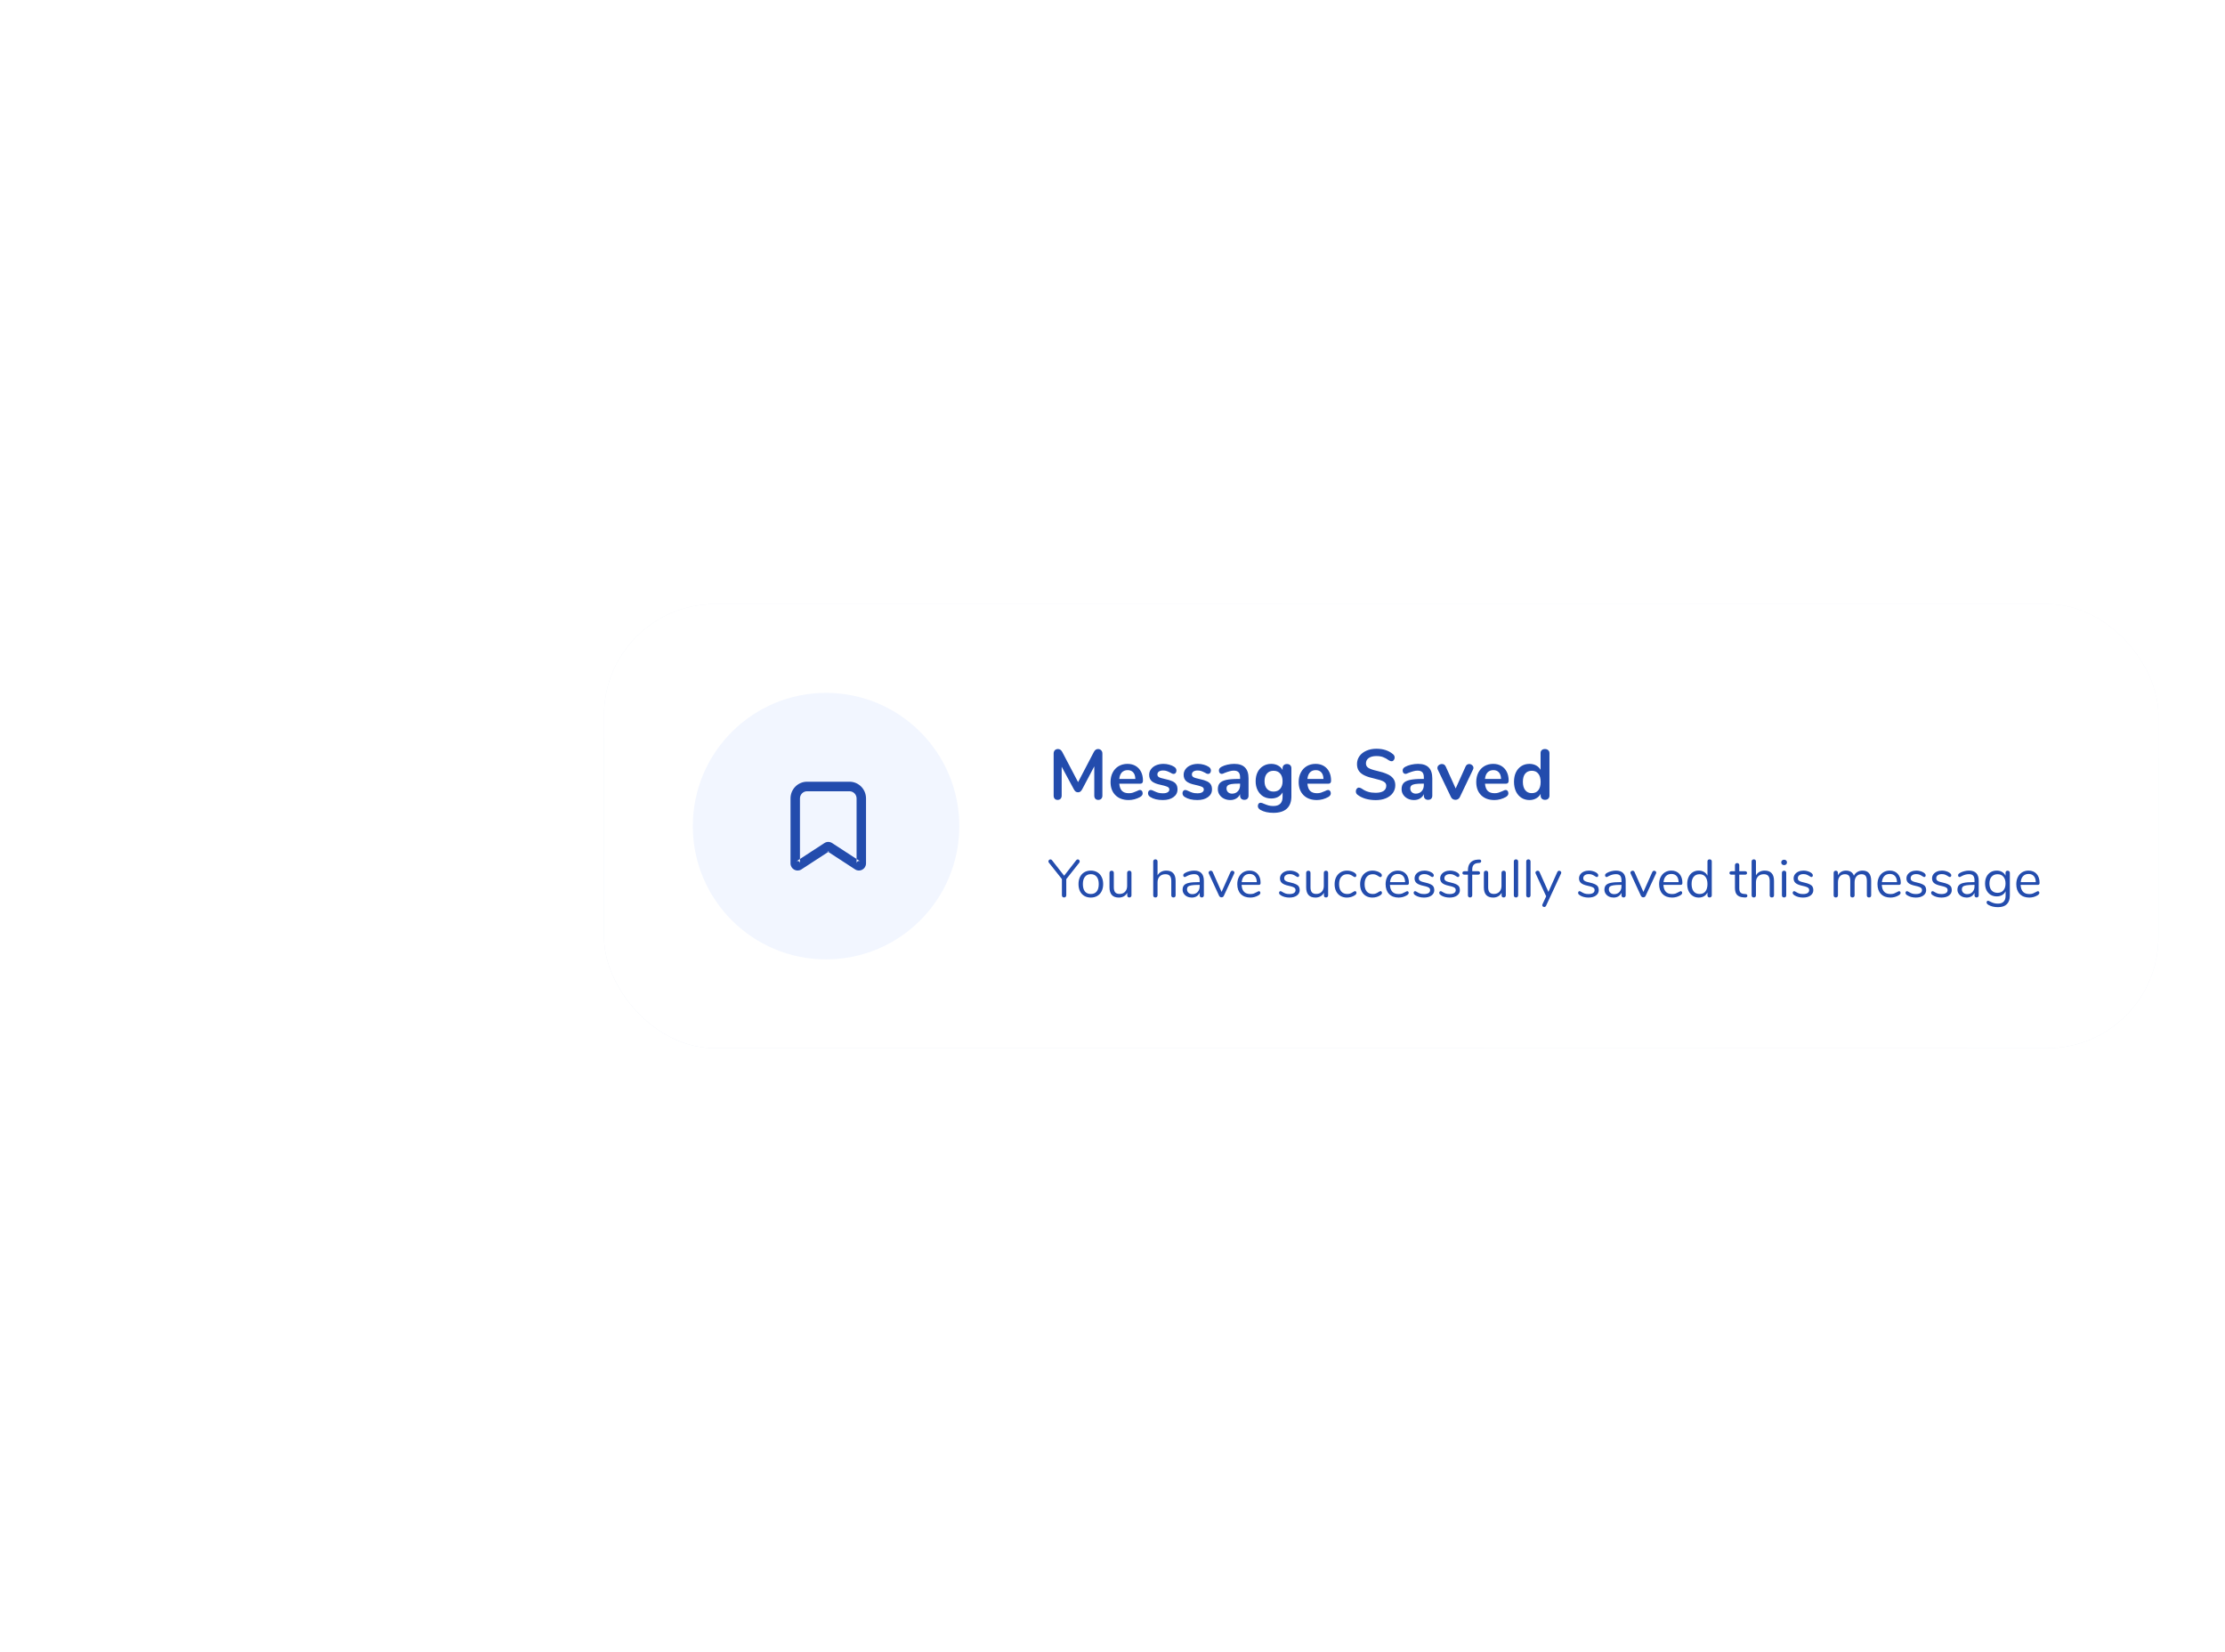 <svg width="501" height="372" viewBox="0 0 501 372" fill="none" xmlns="http://www.w3.org/2000/svg">
<g opacity="0.1" filter="url(#filter0_f_8786_194)">
<rect x="136" y="136" width="350" height="100" rx="25" fill="url(#paint0_linear_8786_194)"/>
</g>
<rect x="136" y="136" width="350" height="100" rx="25" fill="white"/>
<g clip-path="url(#clip0_8786_194)">
<path d="M242.336 193.672C242.432 193.552 242.548 193.492 242.684 193.492C242.796 193.492 242.896 193.536 242.984 193.624C243.072 193.712 243.116 193.82 243.116 193.948C243.116 194.068 243.08 194.168 243.008 194.248L240.092 197.932V201.556C240.092 201.716 240.044 201.84 239.948 201.928C239.86 202.016 239.744 202.06 239.6 202.06C239.456 202.06 239.336 202.016 239.24 201.928C239.152 201.84 239.108 201.716 239.108 201.556V197.92L236.192 194.248C236.112 194.16 236.072 194.06 236.072 193.948C236.072 193.82 236.116 193.712 236.204 193.624C236.3 193.536 236.408 193.492 236.528 193.492C236.664 193.492 236.78 193.552 236.876 193.672L239.612 197.164L242.336 193.672ZM245.617 202.084C245.065 202.084 244.577 201.96 244.153 201.712C243.737 201.464 243.413 201.112 243.181 200.656C242.957 200.192 242.845 199.656 242.845 199.048C242.845 198.44 242.957 197.908 243.181 197.452C243.413 196.988 243.737 196.632 244.153 196.384C244.577 196.136 245.065 196.012 245.617 196.012C246.169 196.012 246.657 196.136 247.081 196.384C247.505 196.632 247.829 196.988 248.053 197.452C248.285 197.908 248.401 198.44 248.401 199.048C248.401 199.656 248.285 200.192 248.053 200.656C247.829 201.112 247.505 201.464 247.081 201.712C246.657 201.96 246.169 202.084 245.617 202.084ZM245.617 201.28C246.193 201.28 246.633 201.092 246.937 200.716C247.249 200.332 247.405 199.776 247.405 199.048C247.405 198.336 247.249 197.788 246.937 197.404C246.625 197.012 246.185 196.816 245.617 196.816C245.049 196.816 244.609 197.012 244.297 197.404C243.985 197.788 243.829 198.336 243.829 199.048C243.829 199.768 243.981 200.32 244.285 200.704C244.597 201.088 245.041 201.28 245.617 201.28ZM254.289 196.036C254.441 196.036 254.557 196.08 254.637 196.168C254.725 196.256 254.769 196.372 254.769 196.516V201.592C254.769 201.728 254.725 201.84 254.637 201.928C254.557 202.016 254.441 202.06 254.289 202.06C254.145 202.06 254.029 202.02 253.941 201.94C253.861 201.852 253.821 201.74 253.821 201.604V201.004C253.637 201.356 253.377 201.624 253.041 201.808C252.713 201.992 252.341 202.084 251.925 202.084C251.229 202.084 250.705 201.892 250.353 201.508C250.001 201.116 249.825 200.54 249.825 199.78V196.516C249.825 196.372 249.869 196.256 249.957 196.168C250.045 196.08 250.165 196.036 250.317 196.036C250.469 196.036 250.585 196.08 250.665 196.168C250.753 196.256 250.797 196.372 250.797 196.516V199.756C250.797 200.276 250.901 200.66 251.109 200.908C251.317 201.148 251.645 201.268 252.093 201.268C252.605 201.268 253.017 201.104 253.329 200.776C253.641 200.44 253.797 200 253.797 199.456V196.516C253.797 196.372 253.841 196.256 253.929 196.168C254.017 196.08 254.137 196.036 254.289 196.036ZM262.622 196.012C263.31 196.012 263.83 196.208 264.182 196.6C264.534 196.984 264.71 197.56 264.71 198.328V201.58C264.71 201.732 264.666 201.852 264.578 201.94C264.49 202.02 264.374 202.06 264.23 202.06C264.078 202.06 263.958 202.02 263.87 201.94C263.782 201.852 263.738 201.732 263.738 201.58V198.352C263.738 197.832 263.63 197.448 263.414 197.2C263.206 196.952 262.87 196.828 262.406 196.828C261.87 196.828 261.442 196.992 261.122 197.32C260.802 197.648 260.642 198.092 260.642 198.652V201.58C260.642 201.732 260.598 201.852 260.51 201.94C260.43 202.02 260.314 202.06 260.162 202.06C260.01 202.06 259.89 202.02 259.802 201.94C259.714 201.852 259.67 201.732 259.67 201.58V193.948C259.67 193.812 259.714 193.7 259.802 193.612C259.898 193.524 260.018 193.48 260.162 193.48C260.314 193.48 260.43 193.524 260.51 193.612C260.598 193.692 260.642 193.804 260.642 193.948V197.092C260.834 196.74 261.102 196.472 261.446 196.288C261.79 196.104 262.182 196.012 262.622 196.012ZM268.878 196.012C270.342 196.012 271.074 196.78 271.074 198.316V201.58C271.074 201.724 271.03 201.84 270.942 201.928C270.862 202.016 270.75 202.06 270.606 202.06C270.462 202.06 270.346 202.016 270.258 201.928C270.17 201.84 270.126 201.724 270.126 201.58V201.004C269.974 201.348 269.742 201.616 269.43 201.808C269.118 201.992 268.758 202.084 268.35 202.084C267.974 202.084 267.626 202.008 267.306 201.856C266.994 201.704 266.746 201.492 266.562 201.22C266.378 200.948 266.286 200.648 266.286 200.32C266.286 199.88 266.398 199.54 266.622 199.3C266.846 199.052 267.214 198.876 267.726 198.772C268.238 198.66 268.95 198.604 269.862 198.604H270.126V198.208C270.126 197.728 270.026 197.376 269.826 197.152C269.634 196.928 269.318 196.816 268.878 196.816C268.334 196.816 267.782 196.964 267.222 197.26C267.006 197.396 266.854 197.464 266.766 197.464C266.67 197.464 266.59 197.428 266.526 197.356C266.462 197.284 266.43 197.192 266.43 197.08C266.43 196.968 266.462 196.872 266.526 196.792C266.598 196.704 266.71 196.616 266.862 196.528C267.142 196.368 267.458 196.244 267.81 196.156C268.17 196.06 268.526 196.012 268.878 196.012ZM268.482 201.316C268.962 201.316 269.354 201.156 269.658 200.836C269.97 200.508 270.126 200.088 270.126 199.576V199.228H269.91C269.206 199.228 268.67 199.26 268.302 199.324C267.934 199.38 267.67 199.48 267.51 199.624C267.358 199.76 267.282 199.964 267.282 200.236C267.282 200.548 267.394 200.808 267.618 201.016C267.85 201.216 268.138 201.316 268.482 201.316ZM277.065 196.336C277.153 196.144 277.293 196.048 277.485 196.048C277.605 196.048 277.713 196.088 277.809 196.168C277.905 196.248 277.953 196.348 277.953 196.468C277.953 196.54 277.937 196.604 277.905 196.66L275.565 201.7C275.517 201.804 275.445 201.888 275.349 201.952C275.253 202.008 275.149 202.036 275.037 202.036C274.933 202.036 274.833 202.008 274.737 201.952C274.641 201.888 274.565 201.804 274.509 201.7L272.181 196.66C272.149 196.604 272.133 196.544 272.133 196.48C272.133 196.36 272.185 196.256 272.289 196.168C272.401 196.08 272.521 196.036 272.649 196.036C272.729 196.036 272.805 196.06 272.877 196.108C272.957 196.156 273.017 196.224 273.057 196.312L275.061 200.812L277.065 196.336ZM283.471 200.644C283.559 200.644 283.635 200.68 283.699 200.752C283.763 200.824 283.795 200.916 283.795 201.028C283.795 201.228 283.655 201.412 283.375 201.58C283.087 201.748 282.783 201.876 282.463 201.964C282.143 202.044 281.831 202.084 281.527 202.084C280.623 202.084 279.907 201.816 279.379 201.28C278.859 200.744 278.599 200.004 278.599 199.06C278.599 198.46 278.715 197.932 278.947 197.476C279.179 197.012 279.503 196.652 279.919 196.396C280.343 196.14 280.823 196.012 281.359 196.012C282.119 196.012 282.723 196.26 283.171 196.756C283.619 197.252 283.843 197.924 283.843 198.772C283.843 198.932 283.811 199.048 283.747 199.12C283.683 199.192 283.579 199.228 283.435 199.228H279.571C279.643 200.604 280.295 201.292 281.527 201.292C281.839 201.292 282.107 201.252 282.331 201.172C282.555 201.084 282.795 200.968 283.051 200.824C283.259 200.704 283.399 200.644 283.471 200.644ZM281.371 196.768C280.859 196.768 280.447 196.928 280.135 197.248C279.831 197.568 279.651 198.02 279.595 198.604H282.991C282.975 198.012 282.827 197.56 282.547 197.248C282.267 196.928 281.875 196.768 281.371 196.768ZM290.337 202.084C289.969 202.084 289.617 202.04 289.281 201.952C288.953 201.864 288.661 201.74 288.405 201.58C288.261 201.484 288.157 201.396 288.093 201.316C288.037 201.228 288.009 201.124 288.009 201.004C288.009 200.9 288.037 200.816 288.093 200.752C288.157 200.68 288.237 200.644 288.333 200.644C288.429 200.644 288.569 200.704 288.753 200.824C288.993 200.968 289.229 201.084 289.461 201.172C289.701 201.252 289.997 201.292 290.349 201.292C290.781 201.292 291.117 201.216 291.357 201.064C291.597 200.912 291.717 200.692 291.717 200.404C291.717 200.228 291.673 200.088 291.585 199.984C291.497 199.872 291.345 199.776 291.129 199.696C290.913 199.608 290.597 199.52 290.181 199.432C289.477 199.28 288.973 199.076 288.669 198.82C288.365 198.564 288.213 198.216 288.213 197.776C288.213 197.432 288.309 197.128 288.501 196.864C288.693 196.6 288.957 196.392 289.293 196.24C289.637 196.088 290.025 196.012 290.457 196.012C290.769 196.012 291.069 196.056 291.357 196.144C291.653 196.224 291.913 196.34 292.137 196.492C292.409 196.684 292.545 196.884 292.545 197.092C292.545 197.196 292.513 197.284 292.449 197.356C292.385 197.428 292.309 197.464 292.221 197.464C292.125 197.464 291.981 197.396 291.789 197.26C291.565 197.116 291.353 197.004 291.153 196.924C290.953 196.844 290.705 196.804 290.409 196.804C290.033 196.804 289.729 196.888 289.497 197.056C289.273 197.224 289.161 197.448 289.161 197.728C289.161 197.904 289.201 198.048 289.281 198.16C289.369 198.264 289.509 198.36 289.701 198.448C289.901 198.528 290.185 198.608 290.553 198.688C291.097 198.808 291.517 198.94 291.813 199.084C292.117 199.228 292.333 199.404 292.461 199.612C292.589 199.82 292.653 200.084 292.653 200.404C292.653 200.908 292.441 201.316 292.017 201.628C291.593 201.932 291.033 202.084 290.337 202.084ZM298.574 196.036C298.726 196.036 298.842 196.08 298.922 196.168C299.01 196.256 299.054 196.372 299.054 196.516V201.592C299.054 201.728 299.01 201.84 298.922 201.928C298.842 202.016 298.726 202.06 298.574 202.06C298.43 202.06 298.314 202.02 298.226 201.94C298.146 201.852 298.106 201.74 298.106 201.604V201.004C297.922 201.356 297.662 201.624 297.326 201.808C296.998 201.992 296.626 202.084 296.21 202.084C295.514 202.084 294.99 201.892 294.638 201.508C294.286 201.116 294.11 200.54 294.11 199.78V196.516C294.11 196.372 294.154 196.256 294.242 196.168C294.33 196.08 294.45 196.036 294.602 196.036C294.754 196.036 294.87 196.08 294.95 196.168C295.038 196.256 295.082 196.372 295.082 196.516V199.756C295.082 200.276 295.186 200.66 295.394 200.908C295.602 201.148 295.93 201.268 296.378 201.268C296.89 201.268 297.302 201.104 297.614 200.776C297.926 200.44 298.082 200 298.082 199.456V196.516C298.082 196.372 298.126 196.256 298.214 196.168C298.302 196.08 298.422 196.036 298.574 196.036ZM303.273 202.084C302.729 202.084 302.245 201.96 301.821 201.712C301.405 201.464 301.081 201.112 300.849 200.656C300.625 200.2 300.513 199.672 300.513 199.072C300.513 198.472 300.629 197.94 300.861 197.476C301.101 197.012 301.433 196.652 301.857 196.396C302.281 196.14 302.769 196.012 303.321 196.012C303.625 196.012 303.925 196.056 304.221 196.144C304.525 196.224 304.789 196.344 305.013 196.504C305.157 196.6 305.257 196.696 305.313 196.792C305.377 196.88 305.409 196.98 305.409 197.092C305.409 197.204 305.377 197.296 305.313 197.368C305.257 197.44 305.181 197.476 305.085 197.476C305.029 197.476 304.969 197.46 304.905 197.428C304.841 197.396 304.785 197.364 304.737 197.332C304.697 197.3 304.669 197.28 304.653 197.272C304.445 197.136 304.245 197.028 304.053 196.948C303.869 196.868 303.641 196.828 303.369 196.828C302.785 196.828 302.329 197.028 302.001 197.428C301.681 197.82 301.521 198.368 301.521 199.072C301.521 199.776 301.681 200.32 302.001 200.704C302.329 201.088 302.785 201.28 303.369 201.28C303.641 201.28 303.873 201.24 304.065 201.16C304.265 201.08 304.465 200.972 304.665 200.836C304.753 200.78 304.837 200.732 304.917 200.692C304.997 200.652 305.065 200.632 305.121 200.632C305.209 200.632 305.281 200.668 305.337 200.74C305.401 200.812 305.433 200.904 305.433 201.016C305.433 201.12 305.405 201.216 305.349 201.304C305.293 201.384 305.189 201.476 305.037 201.58C304.813 201.732 304.541 201.856 304.221 201.952C303.909 202.04 303.593 202.084 303.273 202.084ZM309.015 202.084C308.471 202.084 307.987 201.96 307.563 201.712C307.147 201.464 306.823 201.112 306.591 200.656C306.367 200.2 306.255 199.672 306.255 199.072C306.255 198.472 306.371 197.94 306.603 197.476C306.843 197.012 307.175 196.652 307.599 196.396C308.023 196.14 308.511 196.012 309.063 196.012C309.367 196.012 309.667 196.056 309.963 196.144C310.267 196.224 310.531 196.344 310.755 196.504C310.899 196.6 310.999 196.696 311.055 196.792C311.119 196.88 311.151 196.98 311.151 197.092C311.151 197.204 311.119 197.296 311.055 197.368C310.999 197.44 310.923 197.476 310.827 197.476C310.771 197.476 310.711 197.46 310.647 197.428C310.583 197.396 310.527 197.364 310.479 197.332C310.439 197.3 310.411 197.28 310.395 197.272C310.187 197.136 309.987 197.028 309.795 196.948C309.611 196.868 309.383 196.828 309.111 196.828C308.527 196.828 308.071 197.028 307.743 197.428C307.423 197.82 307.263 198.368 307.263 199.072C307.263 199.776 307.423 200.32 307.743 200.704C308.071 201.088 308.527 201.28 309.111 201.28C309.383 201.28 309.615 201.24 309.807 201.16C310.007 201.08 310.207 200.972 310.407 200.836C310.495 200.78 310.579 200.732 310.659 200.692C310.739 200.652 310.807 200.632 310.863 200.632C310.951 200.632 311.023 200.668 311.079 200.74C311.143 200.812 311.175 200.904 311.175 201.016C311.175 201.12 311.147 201.216 311.091 201.304C311.035 201.384 310.931 201.476 310.779 201.58C310.555 201.732 310.283 201.856 309.963 201.952C309.651 202.04 309.335 202.084 309.015 202.084ZM316.869 200.644C316.957 200.644 317.033 200.68 317.097 200.752C317.161 200.824 317.193 200.916 317.193 201.028C317.193 201.228 317.053 201.412 316.773 201.58C316.485 201.748 316.181 201.876 315.861 201.964C315.541 202.044 315.229 202.084 314.925 202.084C314.021 202.084 313.305 201.816 312.777 201.28C312.257 200.744 311.997 200.004 311.997 199.06C311.997 198.46 312.113 197.932 312.345 197.476C312.577 197.012 312.901 196.652 313.317 196.396C313.741 196.14 314.221 196.012 314.757 196.012C315.517 196.012 316.121 196.26 316.569 196.756C317.017 197.252 317.241 197.924 317.241 198.772C317.241 198.932 317.209 199.048 317.145 199.12C317.081 199.192 316.977 199.228 316.833 199.228H312.969C313.041 200.604 313.693 201.292 314.925 201.292C315.237 201.292 315.505 201.252 315.729 201.172C315.953 201.084 316.193 200.968 316.449 200.824C316.657 200.704 316.797 200.644 316.869 200.644ZM314.769 196.768C314.257 196.768 313.845 196.928 313.533 197.248C313.229 197.568 313.049 198.02 312.993 198.604H316.389C316.373 198.012 316.225 197.56 315.945 197.248C315.665 196.928 315.273 196.768 314.769 196.768ZM320.641 202.084C320.273 202.084 319.921 202.04 319.585 201.952C319.257 201.864 318.965 201.74 318.709 201.58C318.565 201.484 318.461 201.396 318.397 201.316C318.341 201.228 318.313 201.124 318.313 201.004C318.313 200.9 318.341 200.816 318.397 200.752C318.461 200.68 318.541 200.644 318.637 200.644C318.733 200.644 318.873 200.704 319.057 200.824C319.297 200.968 319.533 201.084 319.765 201.172C320.005 201.252 320.301 201.292 320.653 201.292C321.085 201.292 321.421 201.216 321.661 201.064C321.901 200.912 322.021 200.692 322.021 200.404C322.021 200.228 321.977 200.088 321.889 199.984C321.801 199.872 321.649 199.776 321.433 199.696C321.217 199.608 320.901 199.52 320.485 199.432C319.781 199.28 319.277 199.076 318.973 198.82C318.669 198.564 318.517 198.216 318.517 197.776C318.517 197.432 318.613 197.128 318.805 196.864C318.997 196.6 319.261 196.392 319.597 196.24C319.941 196.088 320.329 196.012 320.761 196.012C321.073 196.012 321.373 196.056 321.661 196.144C321.957 196.224 322.217 196.34 322.441 196.492C322.713 196.684 322.849 196.884 322.849 197.092C322.849 197.196 322.817 197.284 322.753 197.356C322.689 197.428 322.613 197.464 322.525 197.464C322.429 197.464 322.285 197.396 322.093 197.26C321.869 197.116 321.657 197.004 321.457 196.924C321.257 196.844 321.009 196.804 320.713 196.804C320.337 196.804 320.033 196.888 319.801 197.056C319.577 197.224 319.465 197.448 319.465 197.728C319.465 197.904 319.505 198.048 319.585 198.16C319.673 198.264 319.813 198.36 320.005 198.448C320.205 198.528 320.489 198.608 320.857 198.688C321.401 198.808 321.821 198.94 322.117 199.084C322.421 199.228 322.637 199.404 322.765 199.612C322.893 199.82 322.957 200.084 322.957 200.404C322.957 200.908 322.745 201.316 322.321 201.628C321.897 201.932 321.337 202.084 320.641 202.084ZM326.407 202.084C326.039 202.084 325.687 202.04 325.351 201.952C325.023 201.864 324.731 201.74 324.475 201.58C324.331 201.484 324.227 201.396 324.163 201.316C324.107 201.228 324.079 201.124 324.079 201.004C324.079 200.9 324.107 200.816 324.163 200.752C324.227 200.68 324.307 200.644 324.403 200.644C324.499 200.644 324.639 200.704 324.823 200.824C325.063 200.968 325.299 201.084 325.531 201.172C325.771 201.252 326.067 201.292 326.419 201.292C326.851 201.292 327.187 201.216 327.427 201.064C327.667 200.912 327.787 200.692 327.787 200.404C327.787 200.228 327.743 200.088 327.655 199.984C327.567 199.872 327.415 199.776 327.199 199.696C326.983 199.608 326.667 199.52 326.251 199.432C325.547 199.28 325.043 199.076 324.739 198.82C324.435 198.564 324.283 198.216 324.283 197.776C324.283 197.432 324.379 197.128 324.571 196.864C324.763 196.6 325.027 196.392 325.363 196.24C325.707 196.088 326.095 196.012 326.527 196.012C326.839 196.012 327.139 196.056 327.427 196.144C327.723 196.224 327.983 196.34 328.207 196.492C328.479 196.684 328.615 196.884 328.615 197.092C328.615 197.196 328.583 197.284 328.519 197.356C328.455 197.428 328.379 197.464 328.291 197.464C328.195 197.464 328.051 197.396 327.859 197.26C327.635 197.116 327.423 197.004 327.223 196.924C327.023 196.844 326.775 196.804 326.479 196.804C326.103 196.804 325.799 196.888 325.567 197.056C325.343 197.224 325.231 197.448 325.231 197.728C325.231 197.904 325.271 198.048 325.351 198.16C325.439 198.264 325.579 198.36 325.771 198.448C325.971 198.528 326.255 198.608 326.623 198.688C327.167 198.808 327.587 198.94 327.883 199.084C328.187 199.228 328.403 199.404 328.531 199.612C328.659 199.82 328.723 200.084 328.723 200.404C328.723 200.908 328.511 201.316 328.087 201.628C327.663 201.932 327.103 202.084 326.407 202.084ZM332.785 194.308C332.361 194.34 332.041 194.476 331.825 194.716C331.609 194.948 331.501 195.3 331.501 195.772V196.156H332.833C332.969 196.156 333.073 196.192 333.145 196.264C333.217 196.336 333.253 196.432 333.253 196.552C333.253 196.672 333.217 196.764 333.145 196.828C333.073 196.892 332.969 196.924 332.833 196.924H331.501V201.58C331.501 201.732 331.453 201.852 331.357 201.94C331.269 202.02 331.157 202.06 331.021 202.06C330.877 202.06 330.757 202.02 330.661 201.94C330.573 201.852 330.529 201.732 330.529 201.58V196.924H329.725C329.589 196.924 329.481 196.892 329.401 196.828C329.329 196.756 329.293 196.664 329.293 196.552C329.293 196.432 329.329 196.336 329.401 196.264C329.481 196.192 329.589 196.156 329.725 196.156H330.529V195.94C330.529 195.22 330.709 194.656 331.069 194.248C331.429 193.832 331.945 193.6 332.617 193.552L332.929 193.528C333.137 193.512 333.285 193.532 333.373 193.588C333.469 193.644 333.517 193.744 333.517 193.888C333.517 194.12 333.377 194.252 333.097 194.284L332.785 194.308ZM338.582 196.036C338.734 196.036 338.85 196.08 338.93 196.168C339.018 196.256 339.062 196.372 339.062 196.516V201.592C339.062 201.728 339.018 201.84 338.93 201.928C338.85 202.016 338.734 202.06 338.582 202.06C338.438 202.06 338.322 202.02 338.234 201.94C338.154 201.852 338.114 201.74 338.114 201.604V201.004C337.93 201.356 337.67 201.624 337.334 201.808C337.006 201.992 336.634 202.084 336.218 202.084C335.522 202.084 334.998 201.892 334.646 201.508C334.294 201.116 334.118 200.54 334.118 199.78V196.516C334.118 196.372 334.162 196.256 334.25 196.168C334.338 196.08 334.458 196.036 334.61 196.036C334.762 196.036 334.878 196.08 334.958 196.168C335.046 196.256 335.09 196.372 335.09 196.516V199.756C335.09 200.276 335.194 200.66 335.402 200.908C335.61 201.148 335.938 201.268 336.386 201.268C336.898 201.268 337.31 201.104 337.622 200.776C337.934 200.44 338.09 200 338.09 199.456V196.516C338.09 196.372 338.134 196.256 338.222 196.168C338.31 196.08 338.43 196.036 338.582 196.036ZM341.361 202.06C341.217 202.06 341.097 202.02 341.001 201.94C340.913 201.852 340.869 201.732 340.869 201.58V193.96C340.869 193.808 340.913 193.692 341.001 193.612C341.097 193.524 341.217 193.48 341.361 193.48C341.497 193.48 341.609 193.524 341.697 193.612C341.793 193.692 341.841 193.808 341.841 193.96V201.58C341.841 201.732 341.793 201.852 341.697 201.94C341.609 202.02 341.497 202.06 341.361 202.06ZM344.15 202.06C344.006 202.06 343.886 202.02 343.79 201.94C343.702 201.852 343.658 201.732 343.658 201.58V193.96C343.658 193.808 343.702 193.692 343.79 193.612C343.886 193.524 344.006 193.48 344.15 193.48C344.286 193.48 344.398 193.524 344.486 193.612C344.582 193.692 344.63 193.808 344.63 193.96V201.58C344.63 201.732 344.582 201.852 344.486 201.94C344.398 202.02 344.286 202.06 344.15 202.06ZM350.659 196.336C350.747 196.144 350.887 196.048 351.079 196.048C351.199 196.048 351.307 196.088 351.403 196.168C351.499 196.248 351.547 196.348 351.547 196.468C351.547 196.54 351.531 196.604 351.499 196.66L348.127 203.932C348.087 204.02 348.027 204.088 347.947 204.136C347.875 204.184 347.799 204.208 347.719 204.208C347.599 204.208 347.491 204.168 347.395 204.088C347.307 204.016 347.263 203.92 347.263 203.8C347.263 203.736 347.279 203.672 347.311 203.608L348.151 201.796L345.775 196.66C345.743 196.604 345.727 196.544 345.727 196.48C345.727 196.36 345.779 196.256 345.883 196.168C345.995 196.08 346.115 196.036 346.243 196.036C346.323 196.036 346.399 196.06 346.471 196.108C346.551 196.156 346.611 196.224 346.651 196.312L348.655 200.812L350.659 196.336ZM357.673 202.084C357.305 202.084 356.953 202.04 356.617 201.952C356.289 201.864 355.997 201.74 355.741 201.58C355.597 201.484 355.493 201.396 355.429 201.316C355.373 201.228 355.345 201.124 355.345 201.004C355.345 200.9 355.373 200.816 355.429 200.752C355.493 200.68 355.573 200.644 355.669 200.644C355.765 200.644 355.905 200.704 356.089 200.824C356.329 200.968 356.565 201.084 356.797 201.172C357.037 201.252 357.333 201.292 357.685 201.292C358.117 201.292 358.453 201.216 358.693 201.064C358.933 200.912 359.053 200.692 359.053 200.404C359.053 200.228 359.009 200.088 358.921 199.984C358.833 199.872 358.681 199.776 358.465 199.696C358.249 199.608 357.933 199.52 357.517 199.432C356.813 199.28 356.309 199.076 356.005 198.82C355.701 198.564 355.549 198.216 355.549 197.776C355.549 197.432 355.645 197.128 355.837 196.864C356.029 196.6 356.293 196.392 356.629 196.24C356.973 196.088 357.361 196.012 357.793 196.012C358.105 196.012 358.405 196.056 358.693 196.144C358.989 196.224 359.249 196.34 359.473 196.492C359.745 196.684 359.881 196.884 359.881 197.092C359.881 197.196 359.849 197.284 359.785 197.356C359.721 197.428 359.645 197.464 359.557 197.464C359.461 197.464 359.317 197.396 359.125 197.26C358.901 197.116 358.689 197.004 358.489 196.924C358.289 196.844 358.041 196.804 357.745 196.804C357.369 196.804 357.065 196.888 356.833 197.056C356.609 197.224 356.497 197.448 356.497 197.728C356.497 197.904 356.537 198.048 356.617 198.16C356.705 198.264 356.845 198.36 357.037 198.448C357.237 198.528 357.521 198.608 357.889 198.688C358.433 198.808 358.853 198.94 359.149 199.084C359.453 199.228 359.669 199.404 359.797 199.612C359.925 199.82 359.989 200.084 359.989 200.404C359.989 200.908 359.777 201.316 359.353 201.628C358.929 201.932 358.369 202.084 357.673 202.084ZM363.858 196.012C365.322 196.012 366.054 196.78 366.054 198.316V201.58C366.054 201.724 366.01 201.84 365.922 201.928C365.842 202.016 365.73 202.06 365.586 202.06C365.442 202.06 365.326 202.016 365.238 201.928C365.15 201.84 365.106 201.724 365.106 201.58V201.004C364.954 201.348 364.722 201.616 364.41 201.808C364.098 201.992 363.738 202.084 363.33 202.084C362.954 202.084 362.606 202.008 362.286 201.856C361.974 201.704 361.726 201.492 361.542 201.22C361.358 200.948 361.266 200.648 361.266 200.32C361.266 199.88 361.378 199.54 361.602 199.3C361.826 199.052 362.194 198.876 362.706 198.772C363.218 198.66 363.93 198.604 364.842 198.604H365.106V198.208C365.106 197.728 365.006 197.376 364.806 197.152C364.614 196.928 364.298 196.816 363.858 196.816C363.314 196.816 362.762 196.964 362.202 197.26C361.986 197.396 361.834 197.464 361.746 197.464C361.65 197.464 361.57 197.428 361.506 197.356C361.442 197.284 361.41 197.192 361.41 197.08C361.41 196.968 361.442 196.872 361.506 196.792C361.578 196.704 361.69 196.616 361.842 196.528C362.122 196.368 362.438 196.244 362.79 196.156C363.15 196.06 363.506 196.012 363.858 196.012ZM363.462 201.316C363.942 201.316 364.334 201.156 364.638 200.836C364.95 200.508 365.106 200.088 365.106 199.576V199.228H364.89C364.186 199.228 363.65 199.26 363.282 199.324C362.914 199.38 362.65 199.48 362.49 199.624C362.338 199.76 362.262 199.964 362.262 200.236C362.262 200.548 362.374 200.808 362.598 201.016C362.83 201.216 363.118 201.316 363.462 201.316ZM372.046 196.336C372.134 196.144 372.274 196.048 372.466 196.048C372.586 196.048 372.694 196.088 372.79 196.168C372.886 196.248 372.934 196.348 372.934 196.468C372.934 196.54 372.918 196.604 372.886 196.66L370.546 201.7C370.498 201.804 370.426 201.888 370.33 201.952C370.234 202.008 370.13 202.036 370.018 202.036C369.914 202.036 369.814 202.008 369.718 201.952C369.622 201.888 369.546 201.804 369.49 201.7L367.162 196.66C367.13 196.604 367.114 196.544 367.114 196.48C367.114 196.36 367.166 196.256 367.27 196.168C367.382 196.08 367.502 196.036 367.63 196.036C367.71 196.036 367.786 196.06 367.858 196.108C367.938 196.156 367.998 196.224 368.038 196.312L370.042 200.812L372.046 196.336ZM378.451 200.644C378.539 200.644 378.615 200.68 378.679 200.752C378.743 200.824 378.775 200.916 378.775 201.028C378.775 201.228 378.635 201.412 378.355 201.58C378.067 201.748 377.763 201.876 377.443 201.964C377.123 202.044 376.811 202.084 376.507 202.084C375.603 202.084 374.887 201.816 374.359 201.28C373.839 200.744 373.579 200.004 373.579 199.06C373.579 198.46 373.695 197.932 373.927 197.476C374.159 197.012 374.483 196.652 374.899 196.396C375.323 196.14 375.803 196.012 376.339 196.012C377.099 196.012 377.703 196.26 378.151 196.756C378.599 197.252 378.823 197.924 378.823 198.772C378.823 198.932 378.791 199.048 378.727 199.12C378.663 199.192 378.559 199.228 378.415 199.228H374.551C374.623 200.604 375.275 201.292 376.507 201.292C376.819 201.292 377.087 201.252 377.311 201.172C377.535 201.084 377.775 200.968 378.031 200.824C378.239 200.704 378.379 200.644 378.451 200.644ZM376.351 196.768C375.839 196.768 375.427 196.928 375.115 197.248C374.811 197.568 374.631 198.02 374.575 198.604H377.971C377.955 198.012 377.807 197.56 377.527 197.248C377.247 196.928 376.855 196.768 376.351 196.768ZM384.947 193.48C385.099 193.48 385.219 193.524 385.307 193.612C385.395 193.7 385.439 193.812 385.439 193.948V201.58C385.439 201.724 385.395 201.84 385.307 201.928C385.219 202.016 385.099 202.06 384.947 202.06C384.795 202.06 384.675 202.016 384.587 201.928C384.507 201.84 384.467 201.724 384.467 201.58V200.932C384.291 201.3 384.031 201.584 383.687 201.784C383.351 201.984 382.955 202.084 382.499 202.084C381.987 202.084 381.535 201.956 381.143 201.7C380.751 201.444 380.447 201.088 380.231 200.632C380.015 200.168 379.907 199.632 379.907 199.024C379.907 198.424 380.015 197.896 380.231 197.44C380.447 196.984 380.751 196.632 381.143 196.384C381.535 196.136 381.987 196.012 382.499 196.012C382.955 196.012 383.351 196.112 383.687 196.312C384.031 196.512 384.291 196.796 384.467 197.164V193.948C384.467 193.804 384.507 193.692 384.587 193.612C384.675 193.524 384.795 193.48 384.947 193.48ZM382.691 201.28C383.259 201.28 383.695 201.088 383.999 200.704C384.311 200.312 384.467 199.76 384.467 199.048C384.467 198.336 384.311 197.788 383.999 197.404C383.695 197.02 383.259 196.828 382.691 196.828C382.123 196.828 381.679 197.02 381.359 197.404C381.047 197.788 380.891 198.328 380.891 199.024C380.891 199.736 381.047 200.292 381.359 200.692C381.679 201.084 382.123 201.28 382.691 201.28ZM393.034 201.292C393.314 201.316 393.454 201.444 393.454 201.676C393.454 201.812 393.402 201.916 393.298 201.988C393.202 202.052 393.054 202.076 392.854 202.06L392.53 202.036C391.89 201.988 391.418 201.796 391.114 201.46C390.81 201.124 390.658 200.616 390.658 199.936V196.924H389.854C389.718 196.924 389.61 196.892 389.53 196.828C389.458 196.756 389.422 196.664 389.422 196.552C389.422 196.432 389.458 196.336 389.53 196.264C389.61 196.192 389.718 196.156 389.854 196.156H390.658V194.8C390.658 194.648 390.702 194.532 390.79 194.452C390.878 194.364 390.998 194.32 391.15 194.32C391.294 194.32 391.41 194.364 391.498 194.452C391.586 194.532 391.63 194.648 391.63 194.8V196.156H392.962C393.09 196.156 393.19 196.192 393.262 196.264C393.342 196.336 393.382 196.432 393.382 196.552C393.382 196.664 393.342 196.756 393.262 196.828C393.19 196.892 393.09 196.924 392.962 196.924H391.63V199.984C391.63 200.424 391.718 200.744 391.894 200.944C392.078 201.136 392.35 201.244 392.71 201.268L393.034 201.292ZM397.364 196.012C398.052 196.012 398.572 196.208 398.924 196.6C399.276 196.984 399.452 197.56 399.452 198.328V201.58C399.452 201.732 399.408 201.852 399.32 201.94C399.232 202.02 399.116 202.06 398.972 202.06C398.82 202.06 398.7 202.02 398.612 201.94C398.524 201.852 398.48 201.732 398.48 201.58V198.352C398.48 197.832 398.372 197.448 398.156 197.2C397.948 196.952 397.612 196.828 397.148 196.828C396.612 196.828 396.184 196.992 395.864 197.32C395.544 197.648 395.384 198.092 395.384 198.652V201.58C395.384 201.732 395.34 201.852 395.252 201.94C395.172 202.02 395.056 202.06 394.904 202.06C394.752 202.06 394.632 202.02 394.544 201.94C394.456 201.852 394.412 201.732 394.412 201.58V193.948C394.412 193.812 394.456 193.7 394.544 193.612C394.64 193.524 394.76 193.48 394.904 193.48C395.056 193.48 395.172 193.524 395.252 193.612C395.34 193.692 395.384 193.804 395.384 193.948V197.092C395.576 196.74 395.844 196.472 396.188 196.288C396.532 196.104 396.924 196.012 397.364 196.012ZM401.724 202.06C401.58 202.06 401.46 202.02 401.364 201.94C401.276 201.852 401.232 201.732 401.232 201.58V196.516C401.232 196.364 401.276 196.248 401.364 196.168C401.46 196.08 401.58 196.036 401.724 196.036C401.868 196.036 401.984 196.08 402.072 196.168C402.16 196.248 402.204 196.364 402.204 196.516V201.58C402.204 201.74 402.16 201.86 402.072 201.94C401.984 202.02 401.868 202.06 401.724 202.06ZM401.724 194.776C401.532 194.776 401.376 194.72 401.256 194.608C401.136 194.496 401.076 194.348 401.076 194.164C401.076 193.988 401.136 193.844 401.256 193.732C401.376 193.62 401.532 193.564 401.724 193.564C401.916 193.564 402.072 193.62 402.192 193.732C402.312 193.844 402.372 193.988 402.372 194.164C402.372 194.348 402.312 194.496 402.192 194.608C402.072 194.72 401.916 194.776 401.724 194.776ZM405.989 202.084C405.621 202.084 405.269 202.04 404.933 201.952C404.605 201.864 404.313 201.74 404.057 201.58C403.913 201.484 403.809 201.396 403.745 201.316C403.689 201.228 403.661 201.124 403.661 201.004C403.661 200.9 403.689 200.816 403.745 200.752C403.809 200.68 403.889 200.644 403.985 200.644C404.081 200.644 404.221 200.704 404.405 200.824C404.645 200.968 404.881 201.084 405.113 201.172C405.353 201.252 405.649 201.292 406.001 201.292C406.433 201.292 406.769 201.216 407.009 201.064C407.249 200.912 407.369 200.692 407.369 200.404C407.369 200.228 407.325 200.088 407.237 199.984C407.149 199.872 406.997 199.776 406.781 199.696C406.565 199.608 406.249 199.52 405.833 199.432C405.129 199.28 404.625 199.076 404.321 198.82C404.017 198.564 403.865 198.216 403.865 197.776C403.865 197.432 403.961 197.128 404.153 196.864C404.345 196.6 404.609 196.392 404.945 196.24C405.289 196.088 405.677 196.012 406.109 196.012C406.421 196.012 406.721 196.056 407.009 196.144C407.305 196.224 407.565 196.34 407.789 196.492C408.061 196.684 408.197 196.884 408.197 197.092C408.197 197.196 408.165 197.284 408.101 197.356C408.037 197.428 407.961 197.464 407.873 197.464C407.777 197.464 407.633 197.396 407.441 197.26C407.217 197.116 407.005 197.004 406.805 196.924C406.605 196.844 406.357 196.804 406.061 196.804C405.685 196.804 405.381 196.888 405.149 197.056C404.925 197.224 404.813 197.448 404.813 197.728C404.813 197.904 404.853 198.048 404.933 198.16C405.021 198.264 405.161 198.36 405.353 198.448C405.553 198.528 405.837 198.608 406.205 198.688C406.749 198.808 407.169 198.94 407.465 199.084C407.769 199.228 407.985 199.404 408.113 199.612C408.241 199.82 408.305 200.084 408.305 200.404C408.305 200.908 408.093 201.316 407.669 201.628C407.245 201.932 406.685 202.084 405.989 202.084ZM419.384 196.012C420.68 196.012 421.328 196.784 421.328 198.328V201.58C421.328 201.732 421.284 201.852 421.196 201.94C421.108 202.02 420.992 202.06 420.848 202.06C420.704 202.06 420.584 202.02 420.488 201.94C420.4 201.852 420.356 201.732 420.356 201.58V198.352C420.356 197.816 420.26 197.428 420.068 197.188C419.876 196.948 419.576 196.828 419.168 196.828C418.68 196.828 418.296 196.992 418.016 197.32C417.736 197.648 417.596 198.092 417.596 198.652V201.58C417.596 201.732 417.548 201.852 417.452 201.94C417.364 202.02 417.248 202.06 417.104 202.06C416.96 202.06 416.844 202.02 416.756 201.94C416.668 201.852 416.624 201.732 416.624 201.58V198.352C416.624 197.816 416.528 197.428 416.336 197.188C416.144 196.948 415.84 196.828 415.424 196.828C414.944 196.828 414.56 196.992 414.272 197.32C413.992 197.648 413.852 198.092 413.852 198.652V201.58C413.852 201.732 413.808 201.852 413.72 201.94C413.632 202.02 413.516 202.06 413.372 202.06C413.228 202.06 413.108 202.02 413.012 201.94C412.924 201.852 412.88 201.732 412.88 201.58V196.516C412.88 196.372 412.924 196.256 413.012 196.168C413.108 196.08 413.228 196.036 413.372 196.036C413.508 196.036 413.62 196.08 413.708 196.168C413.796 196.248 413.84 196.36 413.84 196.504V197.08C414.016 196.736 414.26 196.472 414.572 196.288C414.884 196.104 415.244 196.012 415.652 196.012C416.564 196.012 417.16 196.396 417.44 197.164C417.608 196.812 417.864 196.532 418.208 196.324C418.552 196.116 418.944 196.012 419.384 196.012ZM427.623 200.644C427.711 200.644 427.787 200.68 427.851 200.752C427.915 200.824 427.947 200.916 427.947 201.028C427.947 201.228 427.807 201.412 427.527 201.58C427.239 201.748 426.935 201.876 426.615 201.964C426.295 202.044 425.983 202.084 425.679 202.084C424.775 202.084 424.059 201.816 423.531 201.28C423.011 200.744 422.751 200.004 422.751 199.06C422.751 198.46 422.867 197.932 423.099 197.476C423.331 197.012 423.655 196.652 424.071 196.396C424.495 196.14 424.975 196.012 425.511 196.012C426.271 196.012 426.875 196.26 427.323 196.756C427.771 197.252 427.995 197.924 427.995 198.772C427.995 198.932 427.963 199.048 427.899 199.12C427.835 199.192 427.731 199.228 427.587 199.228H423.723C423.795 200.604 424.447 201.292 425.679 201.292C425.991 201.292 426.259 201.252 426.483 201.172C426.707 201.084 426.947 200.968 427.203 200.824C427.411 200.704 427.551 200.644 427.623 200.644ZM425.523 196.768C425.011 196.768 424.599 196.928 424.287 197.248C423.983 197.568 423.803 198.02 423.747 198.604H427.143C427.127 198.012 426.979 197.56 426.699 197.248C426.419 196.928 426.027 196.768 425.523 196.768ZM431.395 202.084C431.027 202.084 430.675 202.04 430.339 201.952C430.011 201.864 429.719 201.74 429.463 201.58C429.319 201.484 429.215 201.396 429.151 201.316C429.095 201.228 429.067 201.124 429.067 201.004C429.067 200.9 429.095 200.816 429.151 200.752C429.215 200.68 429.295 200.644 429.391 200.644C429.487 200.644 429.627 200.704 429.811 200.824C430.051 200.968 430.287 201.084 430.519 201.172C430.759 201.252 431.055 201.292 431.407 201.292C431.839 201.292 432.175 201.216 432.415 201.064C432.655 200.912 432.775 200.692 432.775 200.404C432.775 200.228 432.731 200.088 432.643 199.984C432.555 199.872 432.403 199.776 432.187 199.696C431.971 199.608 431.655 199.52 431.239 199.432C430.535 199.28 430.031 199.076 429.727 198.82C429.423 198.564 429.271 198.216 429.271 197.776C429.271 197.432 429.367 197.128 429.559 196.864C429.751 196.6 430.015 196.392 430.351 196.24C430.695 196.088 431.083 196.012 431.515 196.012C431.827 196.012 432.127 196.056 432.415 196.144C432.711 196.224 432.971 196.34 433.195 196.492C433.467 196.684 433.603 196.884 433.603 197.092C433.603 197.196 433.571 197.284 433.507 197.356C433.443 197.428 433.367 197.464 433.279 197.464C433.183 197.464 433.039 197.396 432.847 197.26C432.623 197.116 432.411 197.004 432.211 196.924C432.011 196.844 431.763 196.804 431.467 196.804C431.091 196.804 430.787 196.888 430.555 197.056C430.331 197.224 430.219 197.448 430.219 197.728C430.219 197.904 430.259 198.048 430.339 198.16C430.427 198.264 430.567 198.36 430.759 198.448C430.959 198.528 431.243 198.608 431.611 198.688C432.155 198.808 432.575 198.94 432.871 199.084C433.175 199.228 433.391 199.404 433.519 199.612C433.647 199.82 433.711 200.084 433.711 200.404C433.711 200.908 433.499 201.316 433.075 201.628C432.651 201.932 432.091 202.084 431.395 202.084ZM437.161 202.084C436.793 202.084 436.441 202.04 436.105 201.952C435.777 201.864 435.485 201.74 435.229 201.58C435.085 201.484 434.981 201.396 434.917 201.316C434.861 201.228 434.833 201.124 434.833 201.004C434.833 200.9 434.861 200.816 434.917 200.752C434.981 200.68 435.061 200.644 435.157 200.644C435.253 200.644 435.393 200.704 435.577 200.824C435.817 200.968 436.053 201.084 436.285 201.172C436.525 201.252 436.821 201.292 437.173 201.292C437.605 201.292 437.941 201.216 438.181 201.064C438.421 200.912 438.541 200.692 438.541 200.404C438.541 200.228 438.497 200.088 438.409 199.984C438.321 199.872 438.169 199.776 437.953 199.696C437.737 199.608 437.421 199.52 437.005 199.432C436.301 199.28 435.797 199.076 435.493 198.82C435.189 198.564 435.037 198.216 435.037 197.776C435.037 197.432 435.133 197.128 435.325 196.864C435.517 196.6 435.781 196.392 436.117 196.24C436.461 196.088 436.849 196.012 437.281 196.012C437.593 196.012 437.893 196.056 438.181 196.144C438.477 196.224 438.737 196.34 438.961 196.492C439.233 196.684 439.369 196.884 439.369 197.092C439.369 197.196 439.337 197.284 439.273 197.356C439.209 197.428 439.133 197.464 439.045 197.464C438.949 197.464 438.805 197.396 438.613 197.26C438.389 197.116 438.177 197.004 437.977 196.924C437.777 196.844 437.529 196.804 437.233 196.804C436.857 196.804 436.553 196.888 436.321 197.056C436.097 197.224 435.985 197.448 435.985 197.728C435.985 197.904 436.025 198.048 436.105 198.16C436.193 198.264 436.333 198.36 436.525 198.448C436.725 198.528 437.009 198.608 437.377 198.688C437.921 198.808 438.341 198.94 438.637 199.084C438.941 199.228 439.157 199.404 439.285 199.612C439.413 199.82 439.477 200.084 439.477 200.404C439.477 200.908 439.265 201.316 438.841 201.628C438.417 201.932 437.857 202.084 437.161 202.084ZM443.347 196.012C444.811 196.012 445.543 196.78 445.543 198.316V201.58C445.543 201.724 445.499 201.84 445.411 201.928C445.331 202.016 445.219 202.06 445.075 202.06C444.931 202.06 444.815 202.016 444.727 201.928C444.639 201.84 444.595 201.724 444.595 201.58V201.004C444.443 201.348 444.211 201.616 443.899 201.808C443.587 201.992 443.227 202.084 442.819 202.084C442.443 202.084 442.095 202.008 441.775 201.856C441.463 201.704 441.215 201.492 441.031 201.22C440.847 200.948 440.755 200.648 440.755 200.32C440.755 199.88 440.867 199.54 441.091 199.3C441.315 199.052 441.683 198.876 442.195 198.772C442.707 198.66 443.419 198.604 444.331 198.604H444.595V198.208C444.595 197.728 444.495 197.376 444.295 197.152C444.103 196.928 443.787 196.816 443.347 196.816C442.803 196.816 442.251 196.964 441.691 197.26C441.475 197.396 441.323 197.464 441.235 197.464C441.139 197.464 441.059 197.428 440.995 197.356C440.931 197.284 440.899 197.192 440.899 197.08C440.899 196.968 440.931 196.872 440.995 196.792C441.067 196.704 441.179 196.616 441.331 196.528C441.611 196.368 441.927 196.244 442.279 196.156C442.639 196.06 442.995 196.012 443.347 196.012ZM442.951 201.316C443.431 201.316 443.823 201.156 444.127 200.836C444.439 200.508 444.595 200.088 444.595 199.576V199.228H444.379C443.675 199.228 443.139 199.26 442.771 199.324C442.403 199.38 442.139 199.48 441.979 199.624C441.827 199.76 441.751 199.964 441.751 200.236C441.751 200.548 441.863 200.808 442.087 201.016C442.319 201.216 442.607 201.316 442.951 201.316ZM452.062 196.036C452.214 196.036 452.334 196.08 452.422 196.168C452.51 196.256 452.554 196.372 452.554 196.516V201.604C452.554 202.476 452.33 203.132 451.882 203.572C451.434 204.02 450.77 204.244 449.89 204.244C449.034 204.244 448.322 204.076 447.754 203.74C447.466 203.58 447.322 203.396 447.322 203.188C447.322 203.076 447.35 202.984 447.406 202.912C447.47 202.84 447.55 202.804 447.646 202.804C447.726 202.804 447.87 202.86 448.078 202.972C448.358 203.116 448.634 203.232 448.906 203.32C449.178 203.408 449.502 203.452 449.878 203.452C450.446 203.452 450.874 203.3 451.162 202.996C451.45 202.7 451.594 202.264 451.594 201.688V200.656C451.426 201.032 451.166 201.32 450.814 201.52C450.47 201.72 450.062 201.82 449.59 201.82C449.078 201.82 448.622 201.7 448.222 201.46C447.83 201.22 447.522 200.88 447.298 200.44C447.082 200 446.974 199.492 446.974 198.916C446.974 198.34 447.082 197.832 447.298 197.392C447.522 196.952 447.83 196.612 448.222 196.372C448.622 196.132 449.078 196.012 449.59 196.012C450.054 196.012 450.458 196.112 450.802 196.312C451.146 196.512 451.406 196.796 451.582 197.164V196.516C451.582 196.372 451.622 196.256 451.702 196.168C451.79 196.08 451.91 196.036 452.062 196.036ZM449.782 201.016C450.342 201.016 450.782 200.832 451.102 200.464C451.422 200.088 451.582 199.572 451.582 198.916C451.582 198.268 451.422 197.76 451.102 197.392C450.79 197.016 450.35 196.828 449.782 196.828C449.214 196.828 448.766 197.016 448.438 197.392C448.118 197.76 447.958 198.268 447.958 198.916C447.958 199.572 448.118 200.088 448.438 200.464C448.766 200.832 449.214 201.016 449.782 201.016ZM458.877 200.644C458.965 200.644 459.041 200.68 459.105 200.752C459.169 200.824 459.201 200.916 459.201 201.028C459.201 201.228 459.061 201.412 458.781 201.58C458.493 201.748 458.189 201.876 457.869 201.964C457.549 202.044 457.237 202.084 456.933 202.084C456.029 202.084 455.313 201.816 454.785 201.28C454.265 200.744 454.005 200.004 454.005 199.06C454.005 198.46 454.121 197.932 454.353 197.476C454.585 197.012 454.909 196.652 455.325 196.396C455.749 196.14 456.229 196.012 456.765 196.012C457.525 196.012 458.129 196.26 458.577 196.756C459.025 197.252 459.249 197.924 459.249 198.772C459.249 198.932 459.217 199.048 459.153 199.12C459.089 199.192 458.985 199.228 458.841 199.228H454.977C455.049 200.604 455.701 201.292 456.933 201.292C457.245 201.292 457.513 201.252 457.737 201.172C457.961 201.084 458.201 200.968 458.457 200.824C458.665 200.704 458.805 200.644 458.877 200.644ZM456.777 196.768C456.265 196.768 455.853 196.928 455.541 197.248C455.237 197.568 455.057 198.02 455.001 198.604H458.397C458.381 198.012 458.233 197.56 457.953 197.248C457.673 196.928 457.281 196.768 456.777 196.768Z" fill="#234CAD"/>
<path d="M247.232 168.64C247.531 168.64 247.771 168.736 247.952 168.928C248.133 169.109 248.224 169.355 248.224 169.664V179.136C248.224 179.435 248.139 179.669 247.968 179.84C247.797 180.011 247.573 180.096 247.296 180.096C247.019 180.096 246.8 180.011 246.64 179.84C246.48 179.669 246.4 179.435 246.4 179.136V172.544L243.68 177.696C243.552 177.931 243.413 178.107 243.264 178.224C243.115 178.331 242.939 178.384 242.736 178.384C242.533 178.384 242.357 178.331 242.208 178.224C242.059 178.117 241.92 177.941 241.792 177.696L239.056 172.624V179.136C239.056 179.424 238.971 179.659 238.8 179.84C238.64 180.011 238.421 180.096 238.144 180.096C237.867 180.096 237.648 180.011 237.488 179.84C237.328 179.669 237.248 179.435 237.248 179.136V169.664C237.248 169.355 237.333 169.109 237.504 168.928C237.685 168.736 237.925 168.64 238.224 168.64C238.64 168.64 238.965 168.869 239.2 169.328L242.752 176.096L246.288 169.328C246.523 168.869 246.837 168.64 247.232 168.64ZM256.685 177.856C256.866 177.856 257.01 177.925 257.117 178.064C257.234 178.203 257.293 178.389 257.293 178.624C257.293 178.955 257.096 179.232 256.701 179.456C256.338 179.659 255.928 179.824 255.469 179.952C255.01 180.069 254.573 180.128 254.157 180.128C252.898 180.128 251.901 179.765 251.165 179.04C250.429 178.315 250.061 177.323 250.061 176.064C250.061 175.264 250.221 174.555 250.541 173.936C250.861 173.317 251.309 172.837 251.885 172.496C252.472 172.155 253.133 171.984 253.869 171.984C254.573 171.984 255.186 172.139 255.709 172.448C256.232 172.757 256.637 173.195 256.925 173.76C257.213 174.325 257.357 174.992 257.357 175.76C257.357 176.219 257.154 176.448 256.749 176.448H252.029C252.093 177.184 252.301 177.728 252.653 178.08C253.005 178.421 253.517 178.592 254.189 178.592C254.53 178.592 254.829 178.549 255.085 178.464C255.352 178.379 255.65 178.261 255.981 178.112C256.301 177.941 256.536 177.856 256.685 177.856ZM253.917 173.392C253.373 173.392 252.936 173.563 252.605 173.904C252.285 174.245 252.093 174.736 252.029 175.376H255.645C255.624 174.725 255.464 174.235 255.165 173.904C254.866 173.563 254.45 173.392 253.917 173.392ZM261.825 180.128C260.662 180.128 259.724 179.899 259.009 179.44C258.668 179.237 258.497 178.949 258.497 178.576C258.497 178.363 258.556 178.192 258.673 178.064C258.79 177.925 258.934 177.856 259.105 177.856C259.286 177.856 259.537 177.941 259.857 178.112C260.198 178.272 260.508 178.395 260.785 178.48C261.073 178.565 261.436 178.608 261.873 178.608C262.321 178.608 262.668 178.533 262.913 178.384C263.169 178.235 263.297 178.027 263.297 177.76C263.297 177.579 263.244 177.435 263.137 177.328C263.041 177.221 262.86 177.125 262.593 177.04C262.337 176.944 261.942 176.837 261.409 176.72C260.46 176.528 259.777 176.256 259.361 175.904C258.956 175.552 258.753 175.067 258.753 174.448C258.753 173.979 258.892 173.557 259.169 173.184C259.446 172.8 259.825 172.507 260.305 172.304C260.796 172.091 261.35 171.984 261.969 171.984C262.417 171.984 262.849 172.043 263.265 172.16C263.681 172.267 264.054 172.427 264.385 172.64C264.726 172.853 264.897 173.136 264.897 173.488C264.897 173.701 264.838 173.883 264.721 174.032C264.604 174.171 264.46 174.24 264.289 174.24C264.172 174.24 264.054 174.219 263.937 174.176C263.83 174.123 263.692 174.048 263.521 173.952C263.212 173.792 262.945 173.675 262.721 173.6C262.497 173.515 262.22 173.472 261.889 173.472C261.494 173.472 261.18 173.552 260.945 173.712C260.721 173.872 260.609 174.091 260.609 174.368C260.609 174.635 260.726 174.837 260.961 174.976C261.196 175.115 261.649 175.253 262.321 175.392C263.036 175.541 263.596 175.712 264.001 175.904C264.406 176.096 264.694 176.336 264.865 176.624C265.046 176.912 265.137 177.28 265.137 177.728C265.137 178.453 264.833 179.035 264.225 179.472C263.628 179.909 262.828 180.128 261.825 180.128ZM269.591 180.128C268.428 180.128 267.489 179.899 266.775 179.44C266.433 179.237 266.263 178.949 266.263 178.576C266.263 178.363 266.321 178.192 266.439 178.064C266.556 177.925 266.7 177.856 266.871 177.856C267.052 177.856 267.303 177.941 267.623 178.112C267.964 178.272 268.273 178.395 268.551 178.48C268.839 178.565 269.201 178.608 269.639 178.608C270.087 178.608 270.433 178.533 270.679 178.384C270.935 178.235 271.063 178.027 271.063 177.76C271.063 177.579 271.009 177.435 270.903 177.328C270.807 177.221 270.625 177.125 270.359 177.04C270.103 176.944 269.708 176.837 269.175 176.72C268.225 176.528 267.543 176.256 267.127 175.904C266.721 175.552 266.519 175.067 266.519 174.448C266.519 173.979 266.657 173.557 266.935 173.184C267.212 172.8 267.591 172.507 268.071 172.304C268.561 172.091 269.116 171.984 269.735 171.984C270.183 171.984 270.615 172.043 271.031 172.16C271.447 172.267 271.82 172.427 272.151 172.64C272.492 172.853 272.663 173.136 272.663 173.488C272.663 173.701 272.604 173.883 272.487 174.032C272.369 174.171 272.225 174.24 272.055 174.24C271.937 174.24 271.82 174.219 271.703 174.176C271.596 174.123 271.457 174.048 271.287 173.952C270.977 173.792 270.711 173.675 270.487 173.6C270.263 173.515 269.985 173.472 269.655 173.472C269.26 173.472 268.945 173.552 268.711 173.712C268.487 173.872 268.375 174.091 268.375 174.368C268.375 174.635 268.492 174.837 268.727 174.976C268.961 175.115 269.415 175.253 270.087 175.392C270.801 175.541 271.361 175.712 271.767 175.904C272.172 176.096 272.46 176.336 272.631 176.624C272.812 176.912 272.903 177.28 272.903 177.728C272.903 178.453 272.599 179.035 271.991 179.472C271.393 179.909 270.593 180.128 269.591 180.128ZM277.916 171.984C279.004 171.984 279.81 172.256 280.332 172.8C280.866 173.333 281.132 174.149 281.132 175.248V179.152C281.132 179.44 281.047 179.669 280.876 179.84C280.706 180 280.471 180.08 280.172 180.08C279.895 180.08 279.666 179.995 279.484 179.824C279.314 179.653 279.228 179.429 279.228 179.152V178.8C279.047 179.216 278.759 179.541 278.364 179.776C277.98 180.011 277.532 180.128 277.02 180.128C276.498 180.128 276.023 180.021 275.596 179.808C275.17 179.595 274.834 179.301 274.588 178.928C274.343 178.555 274.22 178.139 274.22 177.68C274.22 177.104 274.364 176.651 274.652 176.32C274.951 175.989 275.431 175.749 276.092 175.6C276.754 175.451 277.666 175.376 278.828 175.376H279.228V175.008C279.228 174.485 279.116 174.107 278.892 173.872C278.668 173.627 278.306 173.504 277.804 173.504C277.495 173.504 277.18 173.552 276.86 173.648C276.54 173.733 276.162 173.861 275.724 174.032C275.447 174.171 275.244 174.24 275.116 174.24C274.924 174.24 274.764 174.171 274.636 174.032C274.519 173.893 274.46 173.712 274.46 173.488C274.46 173.307 274.503 173.152 274.588 173.024C274.684 172.885 274.839 172.757 275.052 172.64C275.426 172.437 275.868 172.277 276.38 172.16C276.903 172.043 277.415 171.984 277.916 171.984ZM277.42 178.688C277.954 178.688 278.386 178.512 278.716 178.16C279.058 177.797 279.228 177.333 279.228 176.768V176.432H278.94C278.226 176.432 277.671 176.464 277.276 176.528C276.882 176.592 276.599 176.704 276.428 176.864C276.258 177.024 276.172 177.243 276.172 177.52C276.172 177.861 276.29 178.144 276.524 178.368C276.77 178.581 277.068 178.688 277.42 178.688ZM289.789 172.016C290.088 172.016 290.328 172.101 290.509 172.272C290.69 172.443 290.781 172.672 290.781 172.96V179.28C290.781 180.507 290.44 181.435 289.757 182.064C289.074 182.693 288.066 183.008 286.733 183.008C285.57 183.008 284.6 182.789 283.821 182.352C283.426 182.117 283.229 181.835 283.229 181.504C283.229 181.269 283.282 181.083 283.389 180.944C283.506 180.805 283.656 180.736 283.837 180.736C283.933 180.736 284.05 180.757 284.189 180.8C284.328 180.853 284.472 180.912 284.621 180.976C285.005 181.136 285.346 181.259 285.645 181.344C285.954 181.429 286.306 181.472 286.701 181.472C288.098 181.472 288.797 180.789 288.797 179.424V178.4C288.562 178.837 288.221 179.179 287.773 179.424C287.325 179.659 286.813 179.776 286.237 179.776C285.554 179.776 284.946 179.616 284.413 179.296C283.89 178.965 283.48 178.507 283.181 177.92C282.882 177.333 282.733 176.656 282.733 175.888C282.733 175.12 282.877 174.443 283.165 173.856C283.464 173.259 283.88 172.8 284.413 172.48C284.946 172.149 285.554 171.984 286.237 171.984C286.813 171.984 287.325 172.107 287.773 172.352C288.221 172.587 288.562 172.923 288.797 173.36V172.944C288.797 172.667 288.888 172.443 289.069 172.272C289.25 172.101 289.49 172.016 289.789 172.016ZM286.765 178.224C287.405 178.224 287.901 178.016 288.253 177.6C288.616 177.184 288.797 176.613 288.797 175.888C288.797 175.152 288.616 174.576 288.253 174.16C287.901 173.744 287.405 173.536 286.765 173.536C286.136 173.536 285.64 173.744 285.277 174.16C284.914 174.576 284.733 175.152 284.733 175.888C284.733 176.613 284.914 177.184 285.277 177.6C285.64 178.016 286.136 178.224 286.765 178.224ZM299.045 177.856C299.226 177.856 299.37 177.925 299.477 178.064C299.594 178.203 299.653 178.389 299.653 178.624C299.653 178.955 299.455 179.232 299.061 179.456C298.698 179.659 298.287 179.824 297.829 179.952C297.37 180.069 296.933 180.128 296.516 180.128C295.258 180.128 294.261 179.765 293.525 179.04C292.789 178.315 292.421 177.323 292.421 176.064C292.421 175.264 292.581 174.555 292.901 173.936C293.221 173.317 293.669 172.837 294.245 172.496C294.831 172.155 295.493 171.984 296.229 171.984C296.933 171.984 297.546 172.139 298.069 172.448C298.591 172.757 298.997 173.195 299.285 173.76C299.573 174.325 299.717 174.992 299.717 175.76C299.717 176.219 299.514 176.448 299.109 176.448H294.389C294.453 177.184 294.661 177.728 295.013 178.08C295.365 178.421 295.877 178.592 296.549 178.592C296.89 178.592 297.189 178.549 297.445 178.464C297.711 178.379 298.01 178.261 298.341 178.112C298.661 177.941 298.895 177.856 299.045 177.856ZM296.277 173.392C295.733 173.392 295.295 173.563 294.965 173.904C294.645 174.245 294.453 174.736 294.389 175.376H298.005C297.983 174.725 297.823 174.235 297.525 173.904C297.226 173.563 296.81 173.392 296.277 173.392ZM309.776 180.144C308.955 180.144 308.176 180.037 307.44 179.824C306.715 179.6 306.123 179.301 305.664 178.928C305.419 178.747 305.296 178.491 305.296 178.16C305.296 177.936 305.36 177.744 305.488 177.584C305.627 177.413 305.787 177.328 305.968 177.328C306.16 177.328 306.379 177.403 306.624 177.552C307.083 177.883 307.563 178.123 308.064 178.272C308.566 178.421 309.12 178.496 309.728 178.496C310.507 178.496 311.104 178.363 311.52 178.096C311.936 177.819 312.144 177.419 312.144 176.896C312.144 176.491 311.947 176.181 311.552 175.968C311.168 175.744 310.523 175.531 309.616 175.328C308.678 175.125 307.915 174.891 307.328 174.624C306.742 174.357 306.299 174.016 306 173.6C305.702 173.184 305.552 172.656 305.552 172.016C305.552 171.355 305.739 170.763 306.112 170.24C306.486 169.717 307.003 169.312 307.664 169.024C308.336 168.725 309.088 168.576 309.92 168.576C311.446 168.576 312.688 168.981 313.648 169.792C313.787 169.909 313.883 170.027 313.936 170.144C314 170.251 314.032 170.389 314.032 170.56C314.032 170.784 313.963 170.981 313.824 171.152C313.696 171.312 313.542 171.392 313.36 171.392C313.254 171.392 313.152 171.376 313.056 171.344C312.971 171.312 312.854 171.253 312.704 171.168C312.267 170.848 311.84 170.613 311.424 170.464C311.019 170.304 310.518 170.224 309.92 170.224C309.195 170.224 308.619 170.373 308.192 170.672C307.776 170.96 307.568 171.365 307.568 171.888C307.568 172.325 307.755 172.661 308.128 172.896C308.502 173.131 309.136 173.349 310.032 173.552C310.982 173.765 311.75 174.005 312.336 174.272C312.934 174.528 313.387 174.859 313.696 175.264C314.016 175.669 314.176 176.176 314.176 176.784C314.176 177.445 313.99 178.032 313.616 178.544C313.254 179.045 312.736 179.44 312.064 179.728C311.403 180.005 310.64 180.144 309.776 180.144ZM319.291 171.984C320.379 171.984 321.185 172.256 321.707 172.8C322.241 173.333 322.507 174.149 322.507 175.248V179.152C322.507 179.44 322.422 179.669 322.251 179.84C322.081 180 321.846 180.08 321.547 180.08C321.27 180.08 321.041 179.995 320.859 179.824C320.689 179.653 320.603 179.429 320.603 179.152V178.8C320.422 179.216 320.134 179.541 319.739 179.776C319.355 180.011 318.907 180.128 318.395 180.128C317.873 180.128 317.398 180.021 316.971 179.808C316.545 179.595 316.209 179.301 315.963 178.928C315.718 178.555 315.595 178.139 315.595 177.68C315.595 177.104 315.739 176.651 316.027 176.32C316.326 175.989 316.806 175.749 317.467 175.6C318.129 175.451 319.041 175.376 320.203 175.376H320.603V175.008C320.603 174.485 320.491 174.107 320.267 173.872C320.043 173.627 319.681 173.504 319.179 173.504C318.87 173.504 318.555 173.552 318.235 173.648C317.915 173.733 317.537 173.861 317.099 174.032C316.822 174.171 316.619 174.24 316.491 174.24C316.299 174.24 316.139 174.171 316.011 174.032C315.894 173.893 315.835 173.712 315.835 173.488C315.835 173.307 315.878 173.152 315.963 173.024C316.059 172.885 316.214 172.757 316.427 172.64C316.801 172.437 317.243 172.277 317.755 172.16C318.278 172.043 318.79 171.984 319.291 171.984ZM318.795 178.688C319.329 178.688 319.761 178.512 320.091 178.16C320.433 177.797 320.603 177.333 320.603 176.768V176.432H320.315C319.601 176.432 319.046 176.464 318.651 176.528C318.257 176.592 317.974 176.704 317.803 176.864C317.633 177.024 317.547 177.243 317.547 177.52C317.547 177.861 317.665 178.144 317.899 178.368C318.145 178.581 318.443 178.688 318.795 178.688ZM329.996 172.592C330.081 172.4 330.193 172.256 330.332 172.16C330.481 172.064 330.641 172.016 330.812 172.016C331.057 172.016 331.276 172.101 331.468 172.272C331.671 172.432 331.772 172.635 331.772 172.88C331.772 173.008 331.74 173.136 331.676 173.264L328.716 179.456C328.62 179.659 328.481 179.813 328.3 179.92C328.129 180.027 327.937 180.08 327.724 180.08C327.521 180.08 327.324 180.027 327.132 179.92C326.951 179.813 326.812 179.659 326.716 179.456L323.74 173.264C323.687 173.157 323.66 173.035 323.66 172.896C323.66 172.651 323.761 172.443 323.964 172.272C324.177 172.101 324.417 172.016 324.684 172.016C325.068 172.016 325.351 172.203 325.532 172.576L327.772 177.52L329.996 172.592ZM339.029 177.856C339.21 177.856 339.354 177.925 339.461 178.064C339.578 178.203 339.637 178.389 339.637 178.624C339.637 178.955 339.44 179.232 339.045 179.456C338.682 179.659 338.272 179.824 337.813 179.952C337.354 180.069 336.917 180.128 336.501 180.128C335.242 180.128 334.245 179.765 333.509 179.04C332.773 178.315 332.405 177.323 332.405 176.064C332.405 175.264 332.565 174.555 332.885 173.936C333.205 173.317 333.653 172.837 334.229 172.496C334.816 172.155 335.477 171.984 336.213 171.984C336.917 171.984 337.53 172.139 338.053 172.448C338.576 172.757 338.981 173.195 339.269 173.76C339.557 174.325 339.701 174.992 339.701 175.76C339.701 176.219 339.498 176.448 339.093 176.448H334.373C334.437 177.184 334.645 177.728 334.997 178.08C335.349 178.421 335.861 178.592 336.533 178.592C336.874 178.592 337.173 178.549 337.429 178.464C337.696 178.379 337.994 178.261 338.325 178.112C338.645 177.941 338.88 177.856 339.029 177.856ZM336.261 173.392C335.717 173.392 335.28 173.563 334.949 173.904C334.629 174.245 334.437 174.736 334.373 175.376H337.989C337.968 174.725 337.808 174.235 337.509 173.904C337.21 173.563 336.794 173.392 336.261 173.392ZM347.865 168.64C348.164 168.64 348.409 168.725 348.601 168.896C348.793 169.067 348.889 169.291 348.889 169.568V179.136C348.889 179.424 348.798 179.653 348.617 179.824C348.436 179.995 348.196 180.08 347.897 180.08C347.598 180.08 347.358 179.995 347.177 179.824C346.996 179.653 346.905 179.424 346.905 179.136V178.736C346.67 179.173 346.329 179.515 345.881 179.76C345.444 180.005 344.942 180.128 344.377 180.128C343.705 180.128 343.102 179.957 342.569 179.616C342.046 179.275 341.636 178.795 341.337 178.176C341.049 177.547 340.905 176.827 340.905 176.016C340.905 175.205 341.049 174.496 341.337 173.888C341.636 173.28 342.046 172.811 342.569 172.48C343.092 172.149 343.694 171.984 344.377 171.984C344.942 171.984 345.444 172.101 345.881 172.336C346.318 172.571 346.654 172.901 346.889 173.328V169.536C346.889 169.269 346.974 169.056 347.145 168.896C347.326 168.725 347.566 168.64 347.865 168.64ZM344.905 178.576C345.545 178.576 346.036 178.357 346.377 177.92C346.729 177.483 346.905 176.859 346.905 176.048C346.905 175.237 346.729 174.619 346.377 174.192C346.036 173.755 345.55 173.536 344.921 173.536C344.281 173.536 343.785 173.749 343.433 174.176C343.081 174.603 342.905 175.216 342.905 176.016C342.905 176.827 343.081 177.456 343.433 177.904C343.785 178.352 344.276 178.576 344.905 178.576Z" fill="#234CAD"/>
</g>
<circle cx="186" cy="186" r="30" fill="#F2F6FF"/>
<path fill-rule="evenodd" clip-rule="evenodd" d="M181.719 178.152H191.281C192.161 178.152 192.875 178.875 192.875 179.766V193.398L187.362 189.808H187.362C186.837 189.467 186.163 189.467 185.638 189.808L180.125 193.398V179.766C180.125 178.875 180.839 178.152 181.719 178.152ZM178 179.766C178 177.686 179.665 176 181.719 176H191.281C193.335 176 195 177.686 195 179.766V194.383C195 195.66 193.605 196.432 192.544 195.741L192.544 195.741L192.545 195.741L193.406 194.383L193.694 193.931L192.875 193.398V194.383C192.875 193.958 193.34 193.701 193.694 193.931L193.406 194.383L192.544 195.741L186.5 191.806L186.787 191.619C186.613 191.732 186.389 191.733 186.215 191.62L186.5 191.806L180.456 195.741C179.395 196.432 178 195.66 178 194.383V179.766ZM180.125 193.398L179.306 193.931C179.66 193.701 180.125 193.958 180.125 194.383V193.398Z" fill="#234CAD"/>
<defs>
<filter id="filter0_f_8786_194" x="0.086" y="0.086" width="621.828" height="371.828" filterUnits="userSpaceOnUse" color-interpolation-filters="sRGB">
<feFlood flood-opacity="0" result="BackgroundImageFix"/>
<feBlend mode="normal" in="SourceGraphic" in2="BackgroundImageFix" result="shape"/>
<feGaussianBlur stdDeviation="67.957" result="effect1_foregroundBlur_8786_194"/>
</filter>
<linearGradient id="paint0_linear_8786_194" x1="401.05" y1="272.598" x2="433.39" y2="108.231" gradientUnits="userSpaceOnUse">
<stop stop-color="#234CAD"/>
<stop offset="1" stop-color="#234CAD" stop-opacity="0.5"/>
</linearGradient>
<clipPath id="clip0_8786_194">
<rect width="224" height="45" fill="white" transform="translate(236 164)"/>
</clipPath>
</defs>
</svg>
